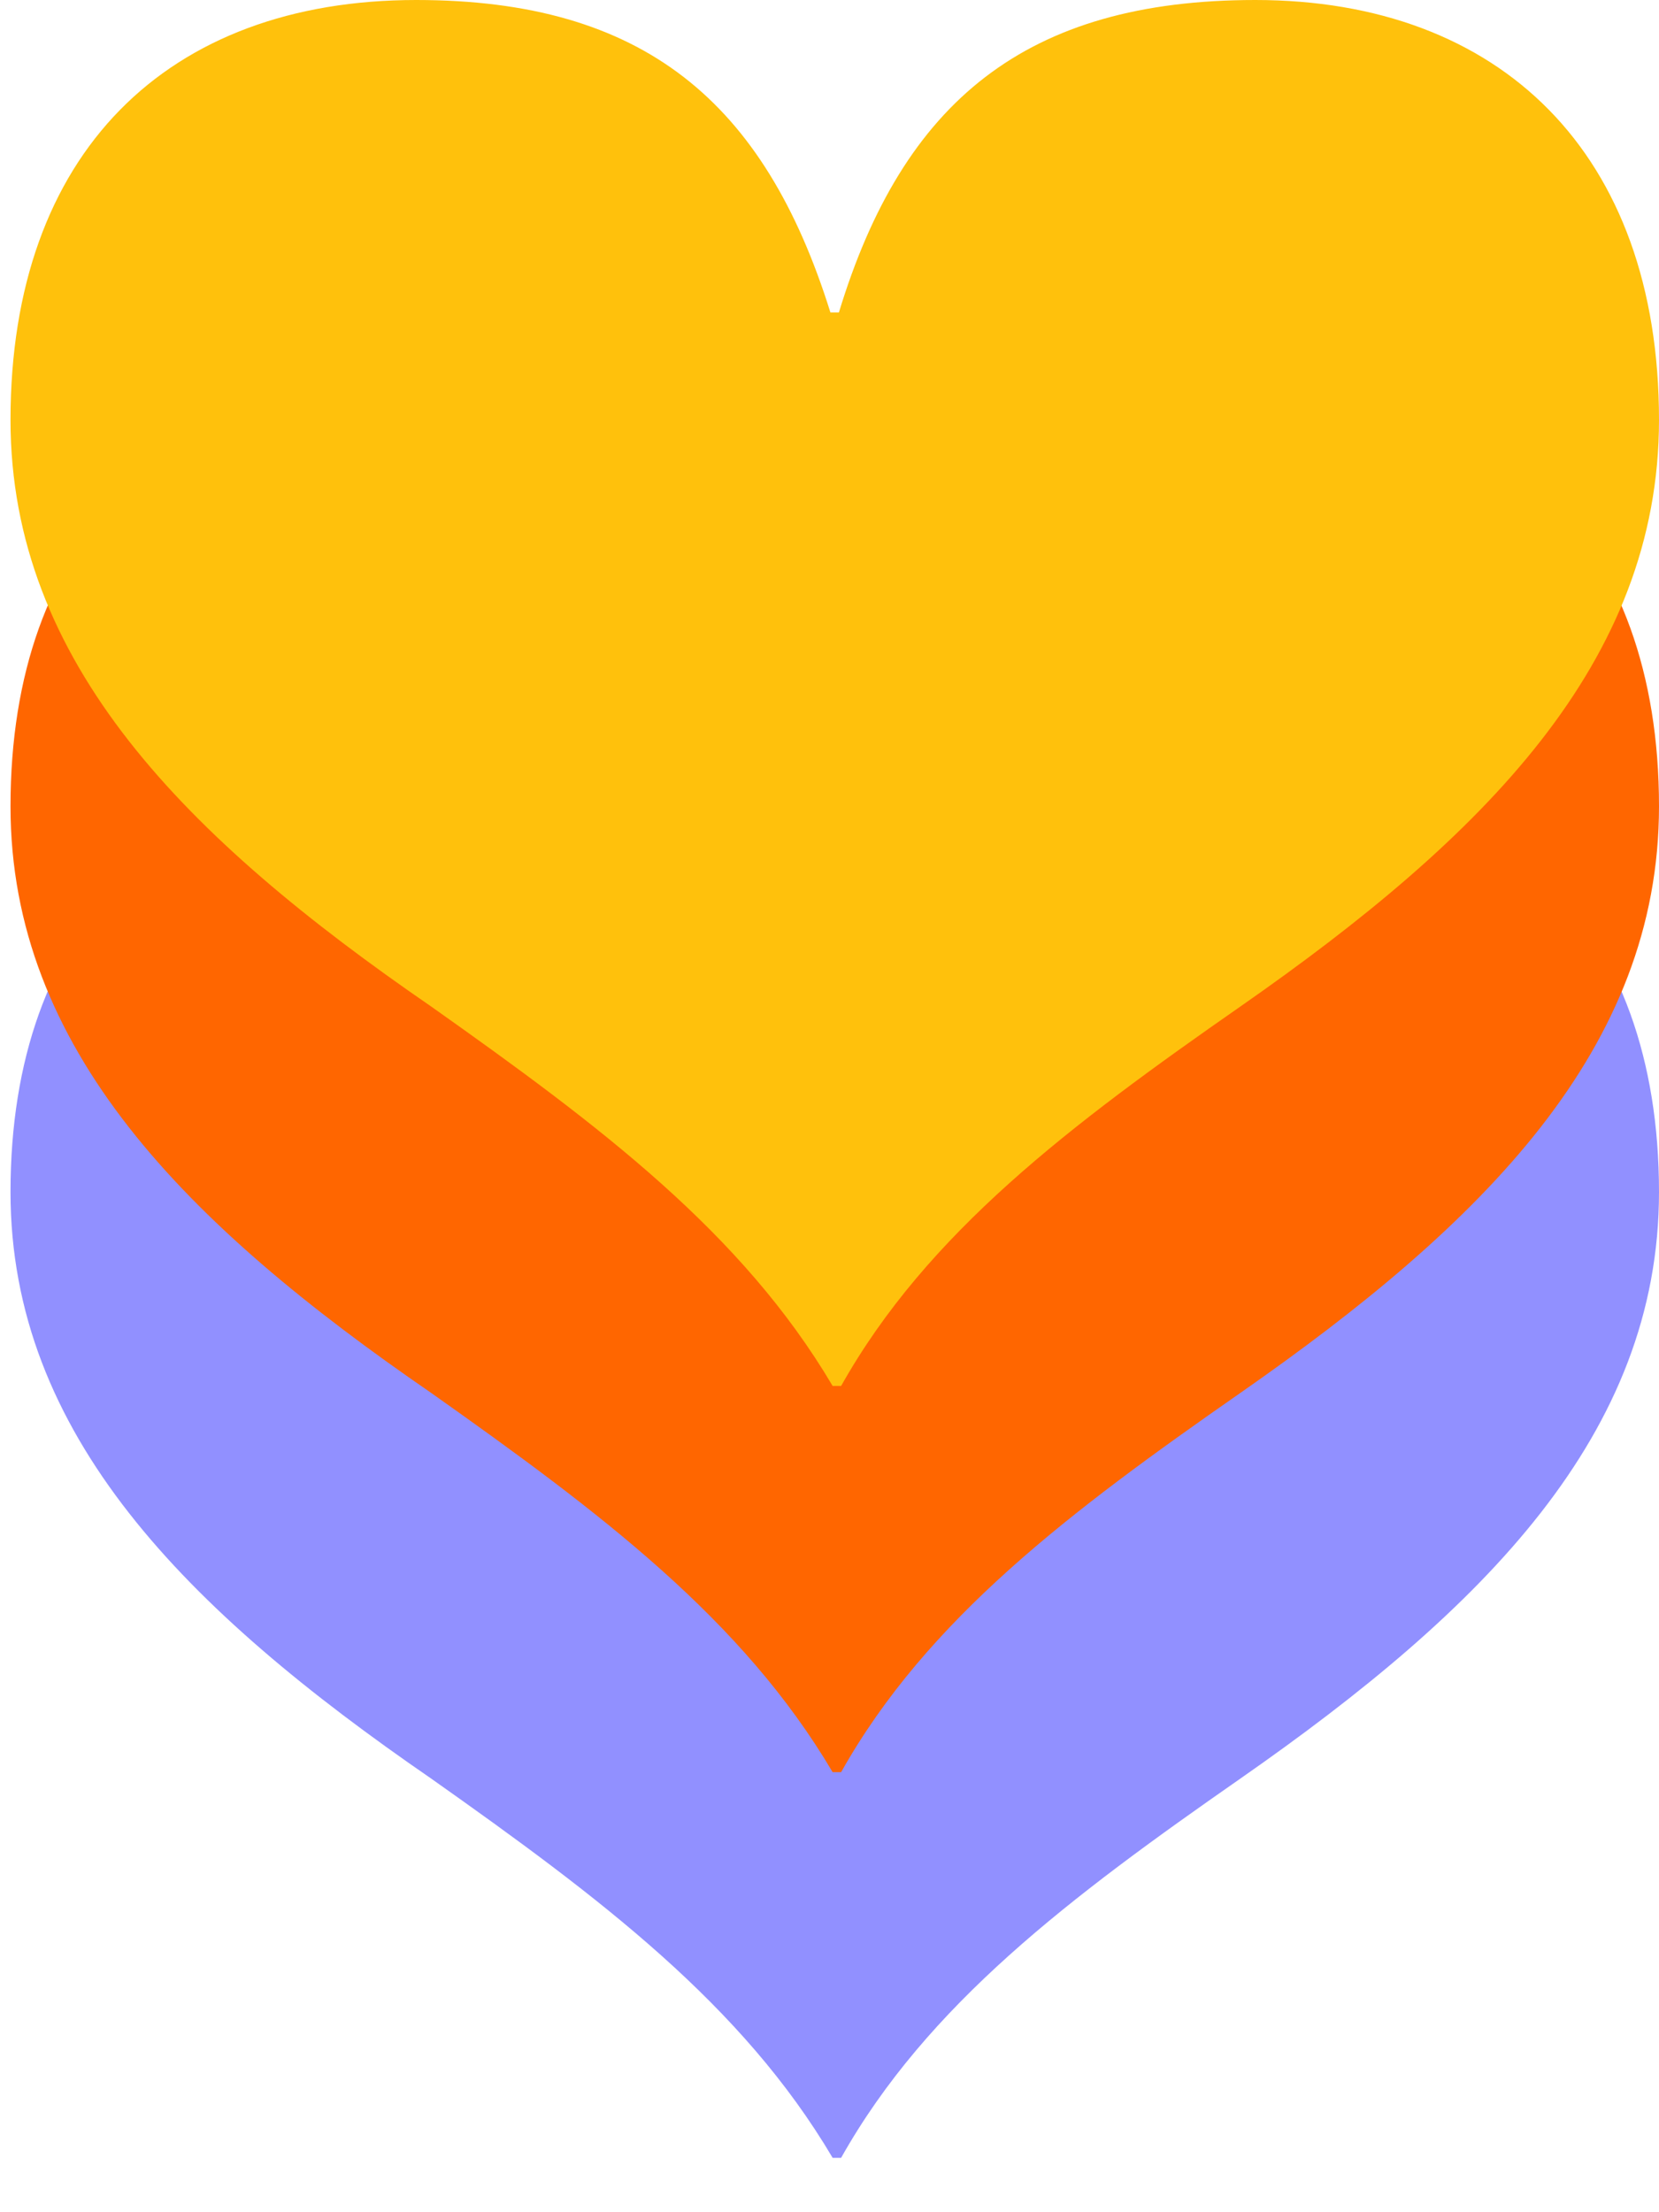<svg width="9" height="12" viewBox="0 0 9 12" fill="none" xmlns="http://www.w3.org/2000/svg">
<path d="M4.517 11.705H4.563C5.03 10.874 5.806 10.291 6.73 9.647C8.048 8.728 9 7.781 9 6.466C9 5.019 8.139 4.188 6.81 4.188C5.567 4.188 4.899 4.738 4.551 5.883H4.505C4.147 4.738 3.49 4.188 2.258 4.188C0.907 4.188 0.057 5.019 0.057 6.466C0.057 7.781 1.01 8.733 2.338 9.647C3.257 10.296 4.026 10.874 4.517 11.705Z" fill="#9190FF"/>
<path d="M4.517 9.613H4.563C5.03 8.782 5.806 8.199 6.73 7.555C8.048 6.636 9 5.689 9 4.374C9 2.927 8.139 2.096 6.81 2.096C5.567 2.096 4.899 2.646 4.551 3.791H4.505C4.147 2.646 3.49 2.096 2.258 2.096C0.907 2.096 0.057 2.927 0.057 4.374C0.057 5.689 1.01 6.642 2.338 7.555C3.257 8.205 4.026 8.782 4.517 9.613Z" fill="#FF6600"/>
<path d="M4.517 7.518H4.563C5.03 6.687 5.806 6.103 6.73 5.459C8.048 4.54 9 3.594 9 2.278C9 0.831 8.139 0 6.81 0C5.567 0 4.899 0.55 4.551 1.695H4.505C4.147 0.55 3.49 0 2.258 0C0.907 0 0.057 0.831 0.057 2.278C0.057 3.594 1.01 4.546 2.338 5.459C3.257 6.109 4.026 6.687 4.517 7.518Z" fill="#FFC10C"/>
</svg>
